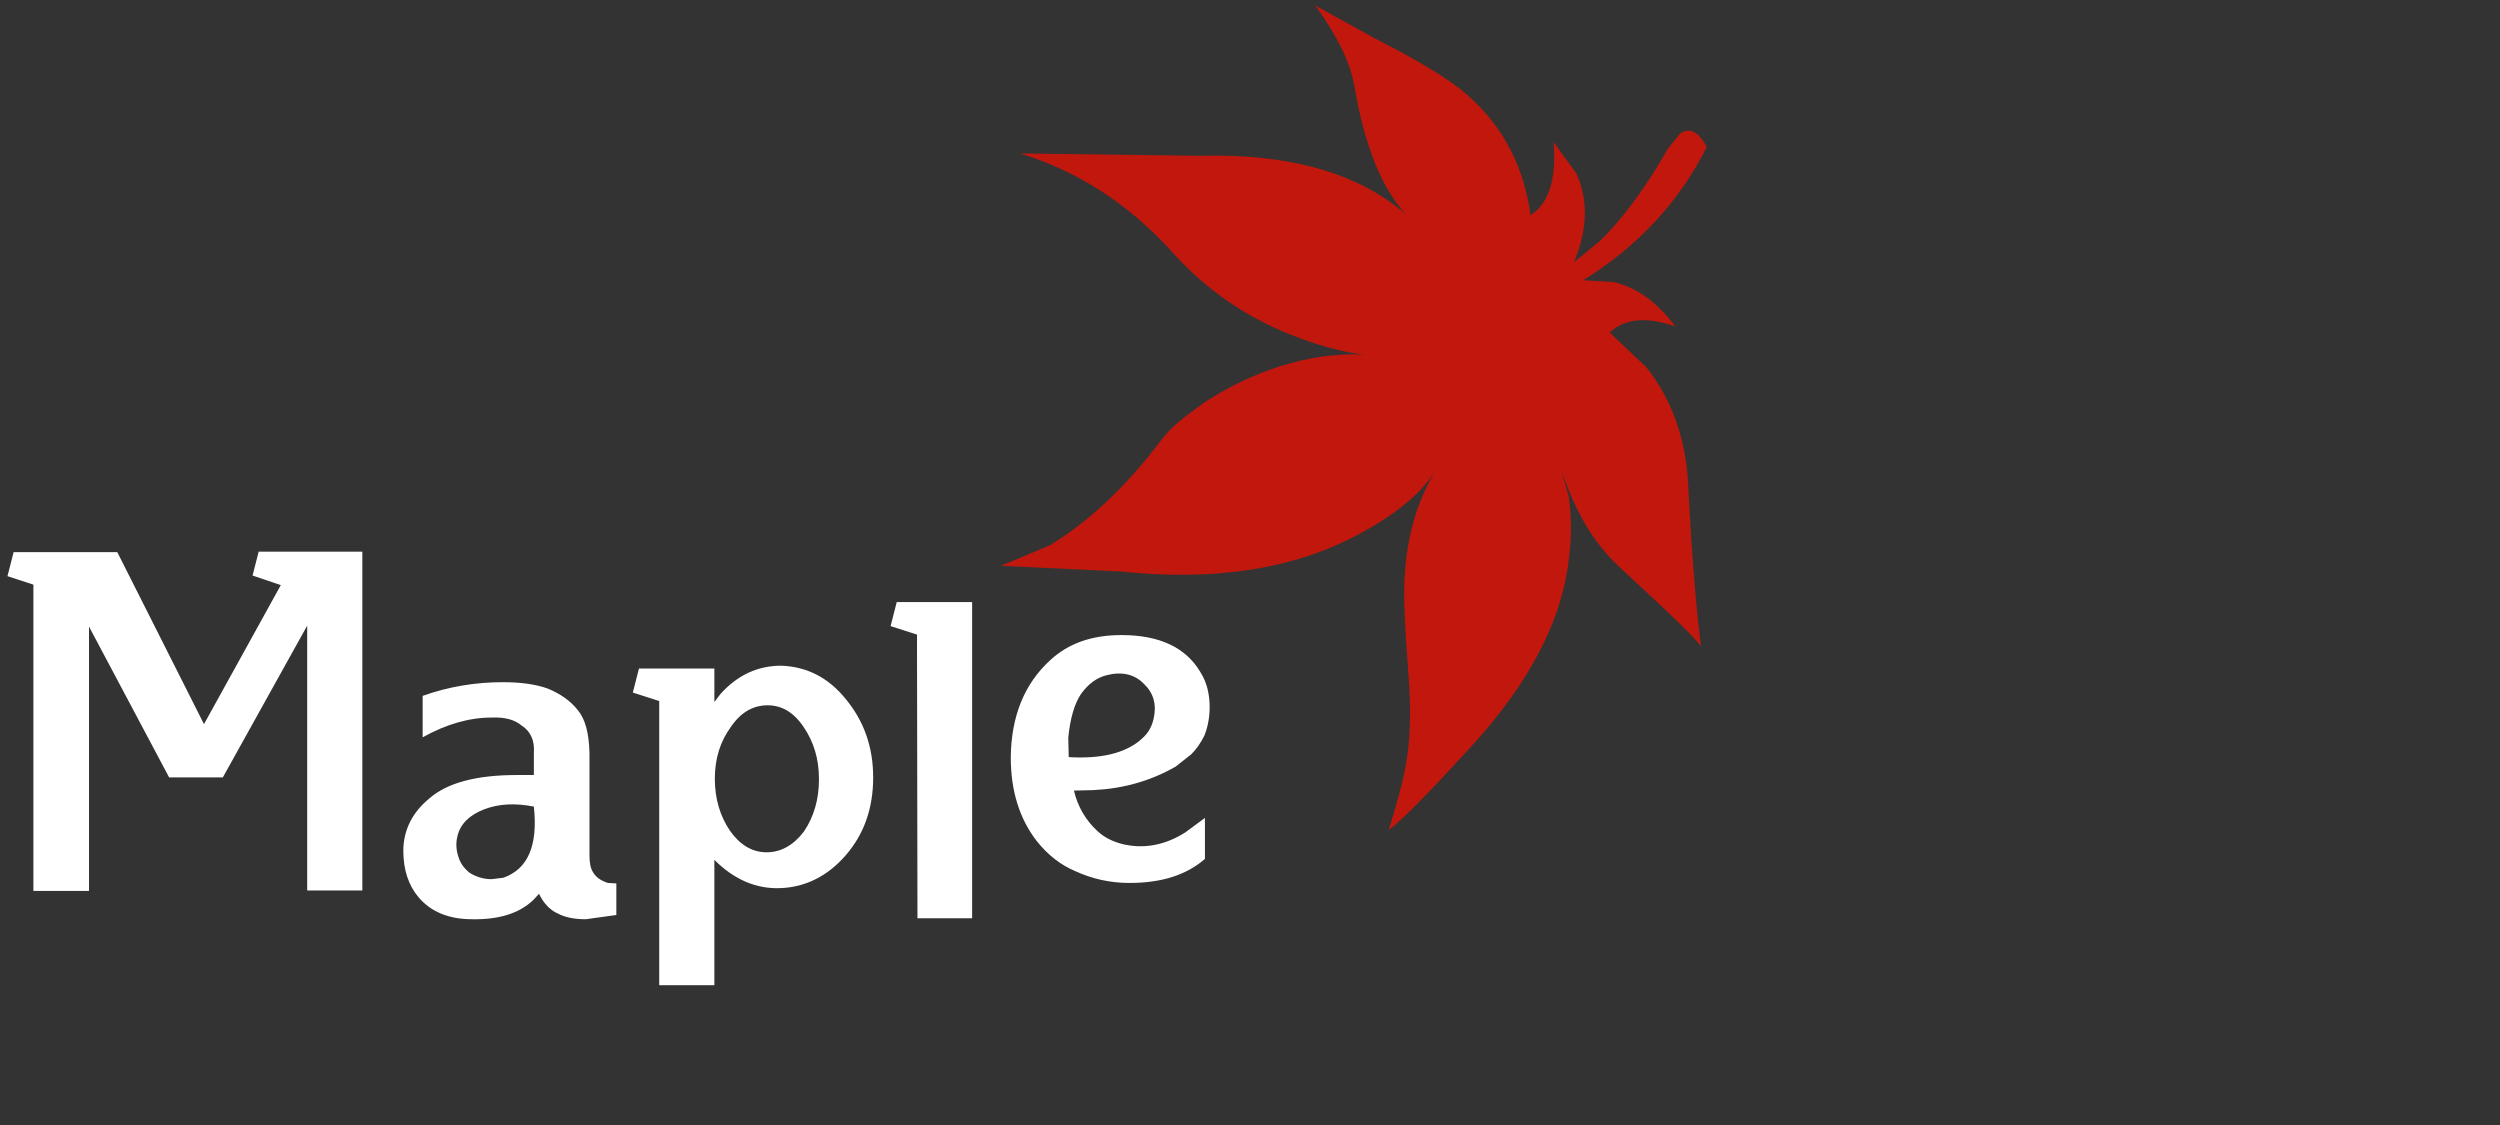<?xml version="1.0" encoding="utf-8"?>
<!-- Generator: Adobe Illustrator 25.0.1, SVG Export Plug-In . SVG Version: 6.00 Build 0)  -->
<svg version="1.0" id="katman_1" xmlns="http://www.w3.org/2000/svg" xmlns:xlink="http://www.w3.org/1999/xlink" x="0px" y="0px"
	 viewBox="0 0 400 180" style="enable-background:new 0 0 400 180;" xml:space="preserve">
<rect x="0" y="0" width="400" height="180" fill="#333333" stroke="none"/>
<style type="text/css">
	.st1{fill:#C1170C;}
	.st2{fill:#FFFFFF;}
</style>
<g transform="matrix(.754 0 0 .754 30 10)">
	<path class="st1" d="M294.7,23.5c2.6,5.7,2.4,12-0.5,18.9l5.6-4.6c4.8-4.7,9.6-11.2,14.4-19.6l2.5-3.1c2-1.4,3.9-0.5,5.7,2.8
		c-5.8,11.6-14.5,21-26.2,28.3l6.5,0.4c5,1.2,9.3,4.4,13,9.4c-6.1-2.1-10.7-1.7-13.9,1.3l7.8,7.4c5.3,6.7,8.2,14.8,8.8,24.1
		c0.8,15.9,1.8,27.7,2.8,35.3c-0.1-0.9-5.9-6.5-17.3-17c-5.6-5.2-9.7-12.2-12.5-21.1l1.7,6.1c0.8,5.4,0.6,11.3-0.7,17.8
		c-2.4,11.6-9.2,23.6-20.5,35.8c-8.4,9.2-14.1,15-17,17.2c1.7-5.6,2.9-9.9,3.5-13.1c1.1-5.6,1.3-12.2,0.7-19.8
		c-0.8-10.1-1.1-17.1-0.8-21.1c0.5-8.4,2.6-15.7,6.4-22.1c-2.8,4.4-7.7,8.6-14.7,12.5c-14,8-31.3,10.9-52.1,8.7l-25.3-1.2l10.3-4.3
		c8.3-5,16.3-12.5,23.9-22.6c2.1-2.8,5.3-5.1,9.2-7.9c9.5-6.2,21.9-10.7,33.8-10c-3.8-0.4-8.3-1.5-13.5-3.4
		c-11.1-4-20.4-10.4-28-19.1c-9-9.7-19.5-16.5-31.6-20.2l38.2,0.5c18.9-0.5,33.5,3.6,43.6,12.4c-5.2-5.7-8.8-14.8-10.9-27.3
		c-0.9-5-3.7-10.7-8.3-17l12.5,6.9c9.4,4.8,16.1,8.8,19.9,12.2c7.5,6.6,11.9,15.1,13.3,25.4c3.9-2.5,5.5-7.6,4.9-15.5L294.7,23.5z"
		/>
	<path class="st2" d="M183.1,126.8c3.9-3.6,8.9-5.3,15.1-5.3c8,0,13.6,2.6,16.7,7.8
		c1.4,2.2,2,4.7,2,7.5c0,2.2-0.4,4.2-1.1,6c-0.8,1.6-1.7,2.9-2.8,4l-3.3,2.6c-5.4,3.1-11.2,4.7-17.5,5l-4.1,0.1
		c0.8,3.4,2.5,6.3,5,8.6c1.5,1.4,3.4,2.3,5.5,2.8c4.4,1,8.8,0.2,13.1-2.5l4.2-3.1v8.7c-3.9,3.4-9.2,5.1-16,5.1
		c-4.2,0-8-0.9-11.5-2.5c-3.1-1.3-5.8-3.4-8.2-6.4c-3.7-4.8-5.5-10.7-5.5-17.8C174.8,138.7,177.6,131.8,183.1,126.8L183.1,126.8z
		 M202.5,143.5c1.2-1,2.1-2.4,2.5-4.2c0.7-3,0-5.5-2-7.4c-2-2.1-4.7-2.7-7.9-1.9c-2.1,0.5-3.9,1.8-5.5,4c-1.4,2.1-2.3,5.2-2.7,9.3
		l0.1,4.1c6.8,0.4,11.9-0.8,15.3-3.7L202.5,143.5z M154.8,121.4l-5.6-1.8l1.3-5.1h16v67.1h-11.6L154.8,121.4z M13.9,108.9h-0.1l1.3-5.1h22v71.9H25.4v-56.2L7.5,151.7H-3.9l-17-32
		v56.1h-11.8v-65l-5.5-1.8l1.3-5.1h22l18.4,36.5l16.3-29.5L13.9,108.9z M111.8,128.6v7.1l1.3-1.7c3.6-4,7.9-6,12.9-6
		c5.4,0.2,10,2.5,13.7,7.1c3.8,4.6,5.8,10.1,5.8,16.6s-1.9,12-5.8,16.5c-3.8,4.4-8.5,6.8-13.9,7c-5.1,0.2-9.8-1.8-14-6v26.6h-11.7
		v-60.3l-5.6-1.8l1.3-5.1H111.8z M123.1,136.4c-3.1,0-5.7,1.5-7.8,4.6c-2.2,3-3.4,6.6-3.4,11c0,4.2,1.1,7.9,3.2,11
		c2.1,3,4.7,4.6,7.8,4.6c3,0,5.7-1.5,7.9-4.4c2.1-3.1,3.2-6.8,3.2-11.1c0-4.3-1.1-7.9-3.2-11C128.7,137.9,126.1,136.4,123.1,136.4z
		 M64.6,139c-4.8,0-9.7,1.4-14.7,4.2v-8.8c5.6-2,11.3-2.9,17-2.9c3.7,0,6.8,0.4,9.4,1.3c2.8,1.1,5,2.7,6.5,4.6
		c1.6,1.9,2.4,4.9,2.5,9.1v21.7c0,1.6,0.2,2.8,0.8,3.7c0.6,1,1.6,1.7,3.1,2.2l1.8,0.1v6.7l-6.5,0.9c-2.4,0-4.4-0.4-5.9-1.2
		c-1.6-0.7-3-2.1-4-4.2l-1.3,1.4c-3,2.8-7.3,4.1-12.9,4c-5,0-8.8-1.6-11.4-4.7c-2.1-2.5-3.2-5.8-3.2-9.8c0-4.4,1.9-8.2,5.6-11.2
		c3.7-3.2,9.8-4.9,18.4-4.9h3.7v-4.7c0.2-2.6-0.7-4.6-2.6-5.8C69.4,139.4,67.2,138.9,64.6,139L64.6,139z M67,173
		c5.2-1.8,7.4-6.8,6.5-15.1c-4-0.8-7.5-0.6-10.6,0.6c-3.1,1.2-5,3.1-5.6,5.6c-0.4,1.5-0.3,3,0.2,4.5c0.4,1.3,1.2,2.4,2.3,3.3
		c1.4,0.9,3,1.4,4.7,1.4L67,173z"/>
</g>
</svg>
